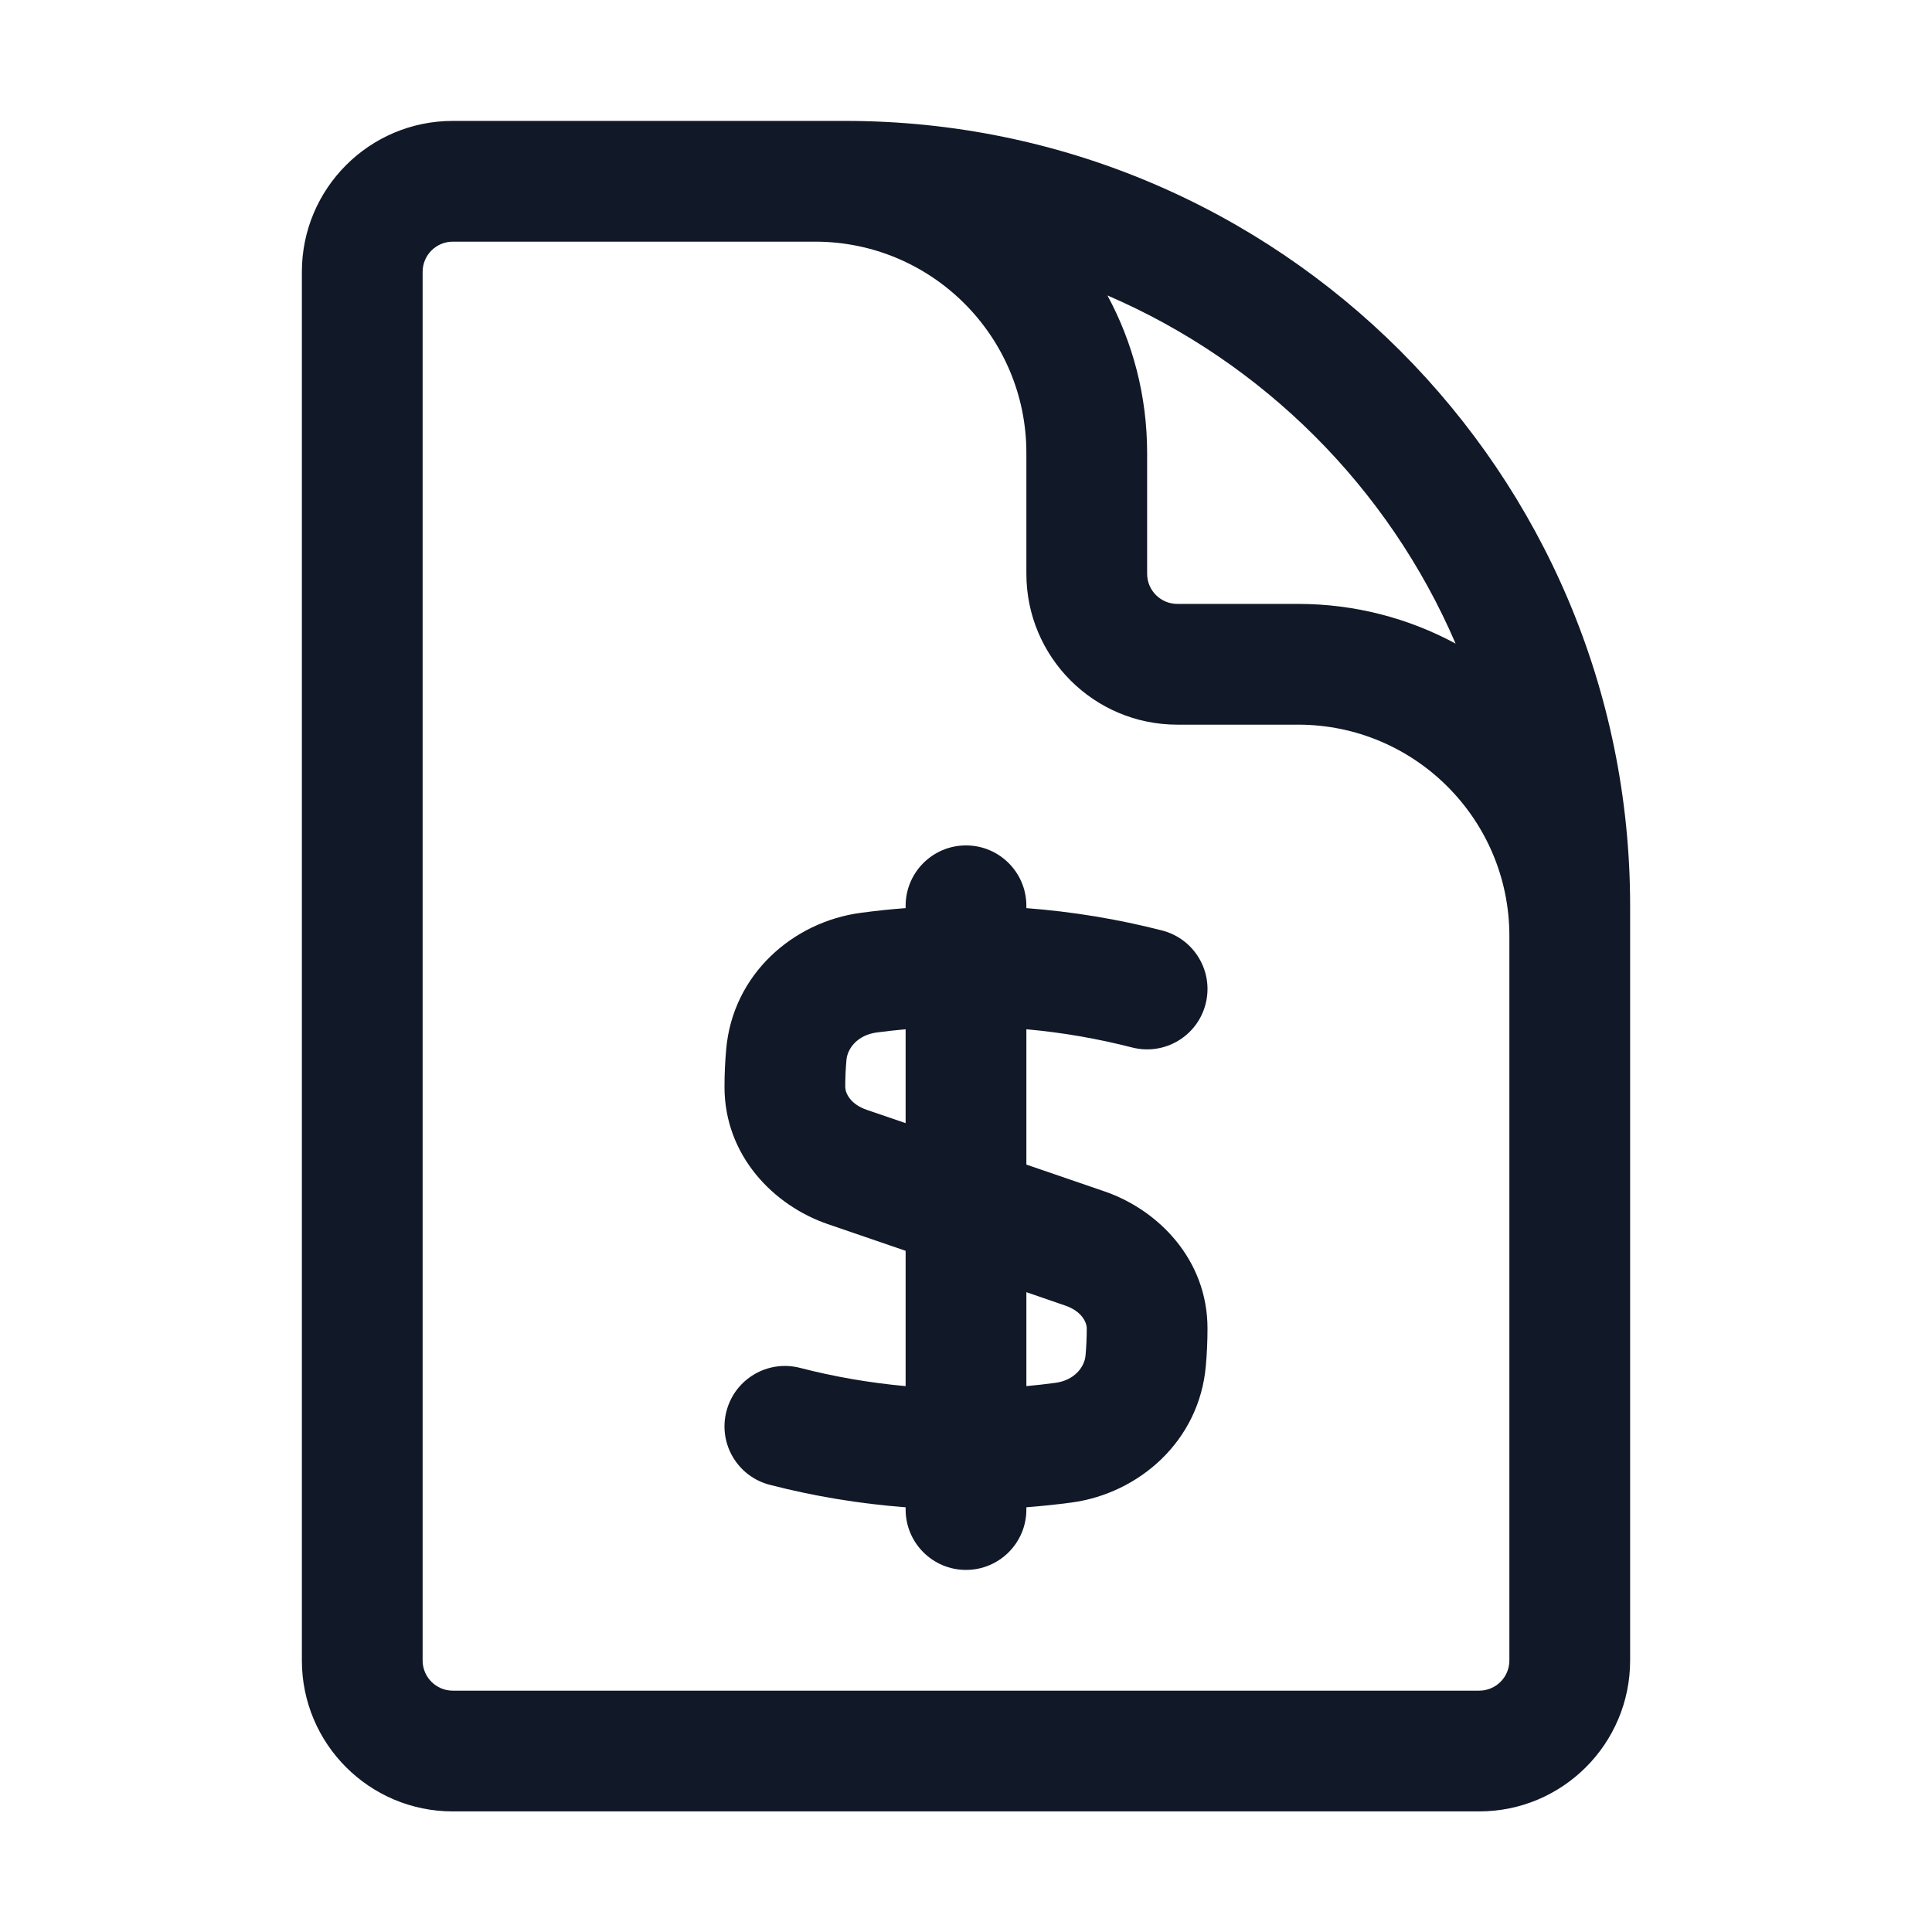<svg width="24" height="24" viewBox="0 0 24 24" fill="none" xmlns="http://www.w3.org/2000/svg">
    <path fill-rule="evenodd" clip-rule="evenodd"
          d="M5.625 3.002C5.418 3.002 5.25 3.17 5.25 3.377V20.627C5.25 20.834 5.418 21.002 5.625 21.002H18.375C18.582 21.002 18.75 20.834 18.75 20.627V11.627C18.75 10.178 17.575 9.002 16.125 9.002H14.625C13.589 9.002 12.75 8.163 12.75 7.127V5.627C12.75 4.178 11.575 3.002 10.125 3.002H5.625ZM5.625 1.502C4.589 1.502 3.75 2.342 3.75 3.377V20.627C3.75 21.663 4.589 22.502 5.625 22.502H18.375C19.41 22.502 20.25 21.663 20.25 20.627V11.252C20.25 5.868 15.885 1.502 10.5 1.502H5.625ZM13.757 3.67C14.072 4.253 14.25 4.919 14.25 5.627V7.127C14.25 7.334 14.418 7.502 14.625 7.502H16.125C16.833 7.502 17.5 7.681 18.082 7.995C17.249 6.058 15.694 4.504 13.757 3.67ZM12 10.502C12.414 10.502 12.75 10.838 12.75 11.252V11.281C13.327 11.325 13.891 11.419 14.437 11.559C14.838 11.663 15.08 12.072 14.976 12.473C14.873 12.874 14.464 13.115 14.063 13.012C13.638 12.903 13.199 12.826 12.75 12.786V14.467L13.718 14.799C14.388 15.028 15 15.647 15 16.502C15 16.66 14.993 16.816 14.979 16.97C14.897 17.902 14.149 18.552 13.311 18.665C13.126 18.69 12.938 18.709 12.75 18.724V18.752C12.75 19.166 12.414 19.502 12 19.502C11.586 19.502 11.25 19.166 11.25 18.752V18.724C10.673 18.68 10.109 18.586 9.563 18.445C9.162 18.342 8.92 17.933 9.024 17.532C9.127 17.131 9.536 16.889 9.937 16.992C10.362 17.102 10.801 17.178 11.25 17.219V15.538L10.282 15.206C9.612 14.976 9 14.357 9 13.502C9 13.345 9.007 13.189 9.021 13.034C9.103 12.103 9.851 11.453 10.689 11.34C10.874 11.315 11.062 11.295 11.25 11.281V11.252C11.25 10.838 11.586 10.502 12 10.502ZM11.25 12.786C11.129 12.797 11.008 12.81 10.889 12.826C10.655 12.858 10.528 13.021 10.515 13.166C10.505 13.277 10.5 13.389 10.5 13.502C10.5 13.576 10.56 13.716 10.768 13.787L11.25 13.952V12.786ZM12.75 16.052V17.219C12.871 17.208 12.992 17.194 13.111 17.178C13.345 17.147 13.472 16.984 13.485 16.838C13.495 16.728 13.5 16.616 13.5 16.502C13.5 16.429 13.44 16.289 13.232 16.218L12.75 16.052Z"
          fill="#111827"/>
</svg>
